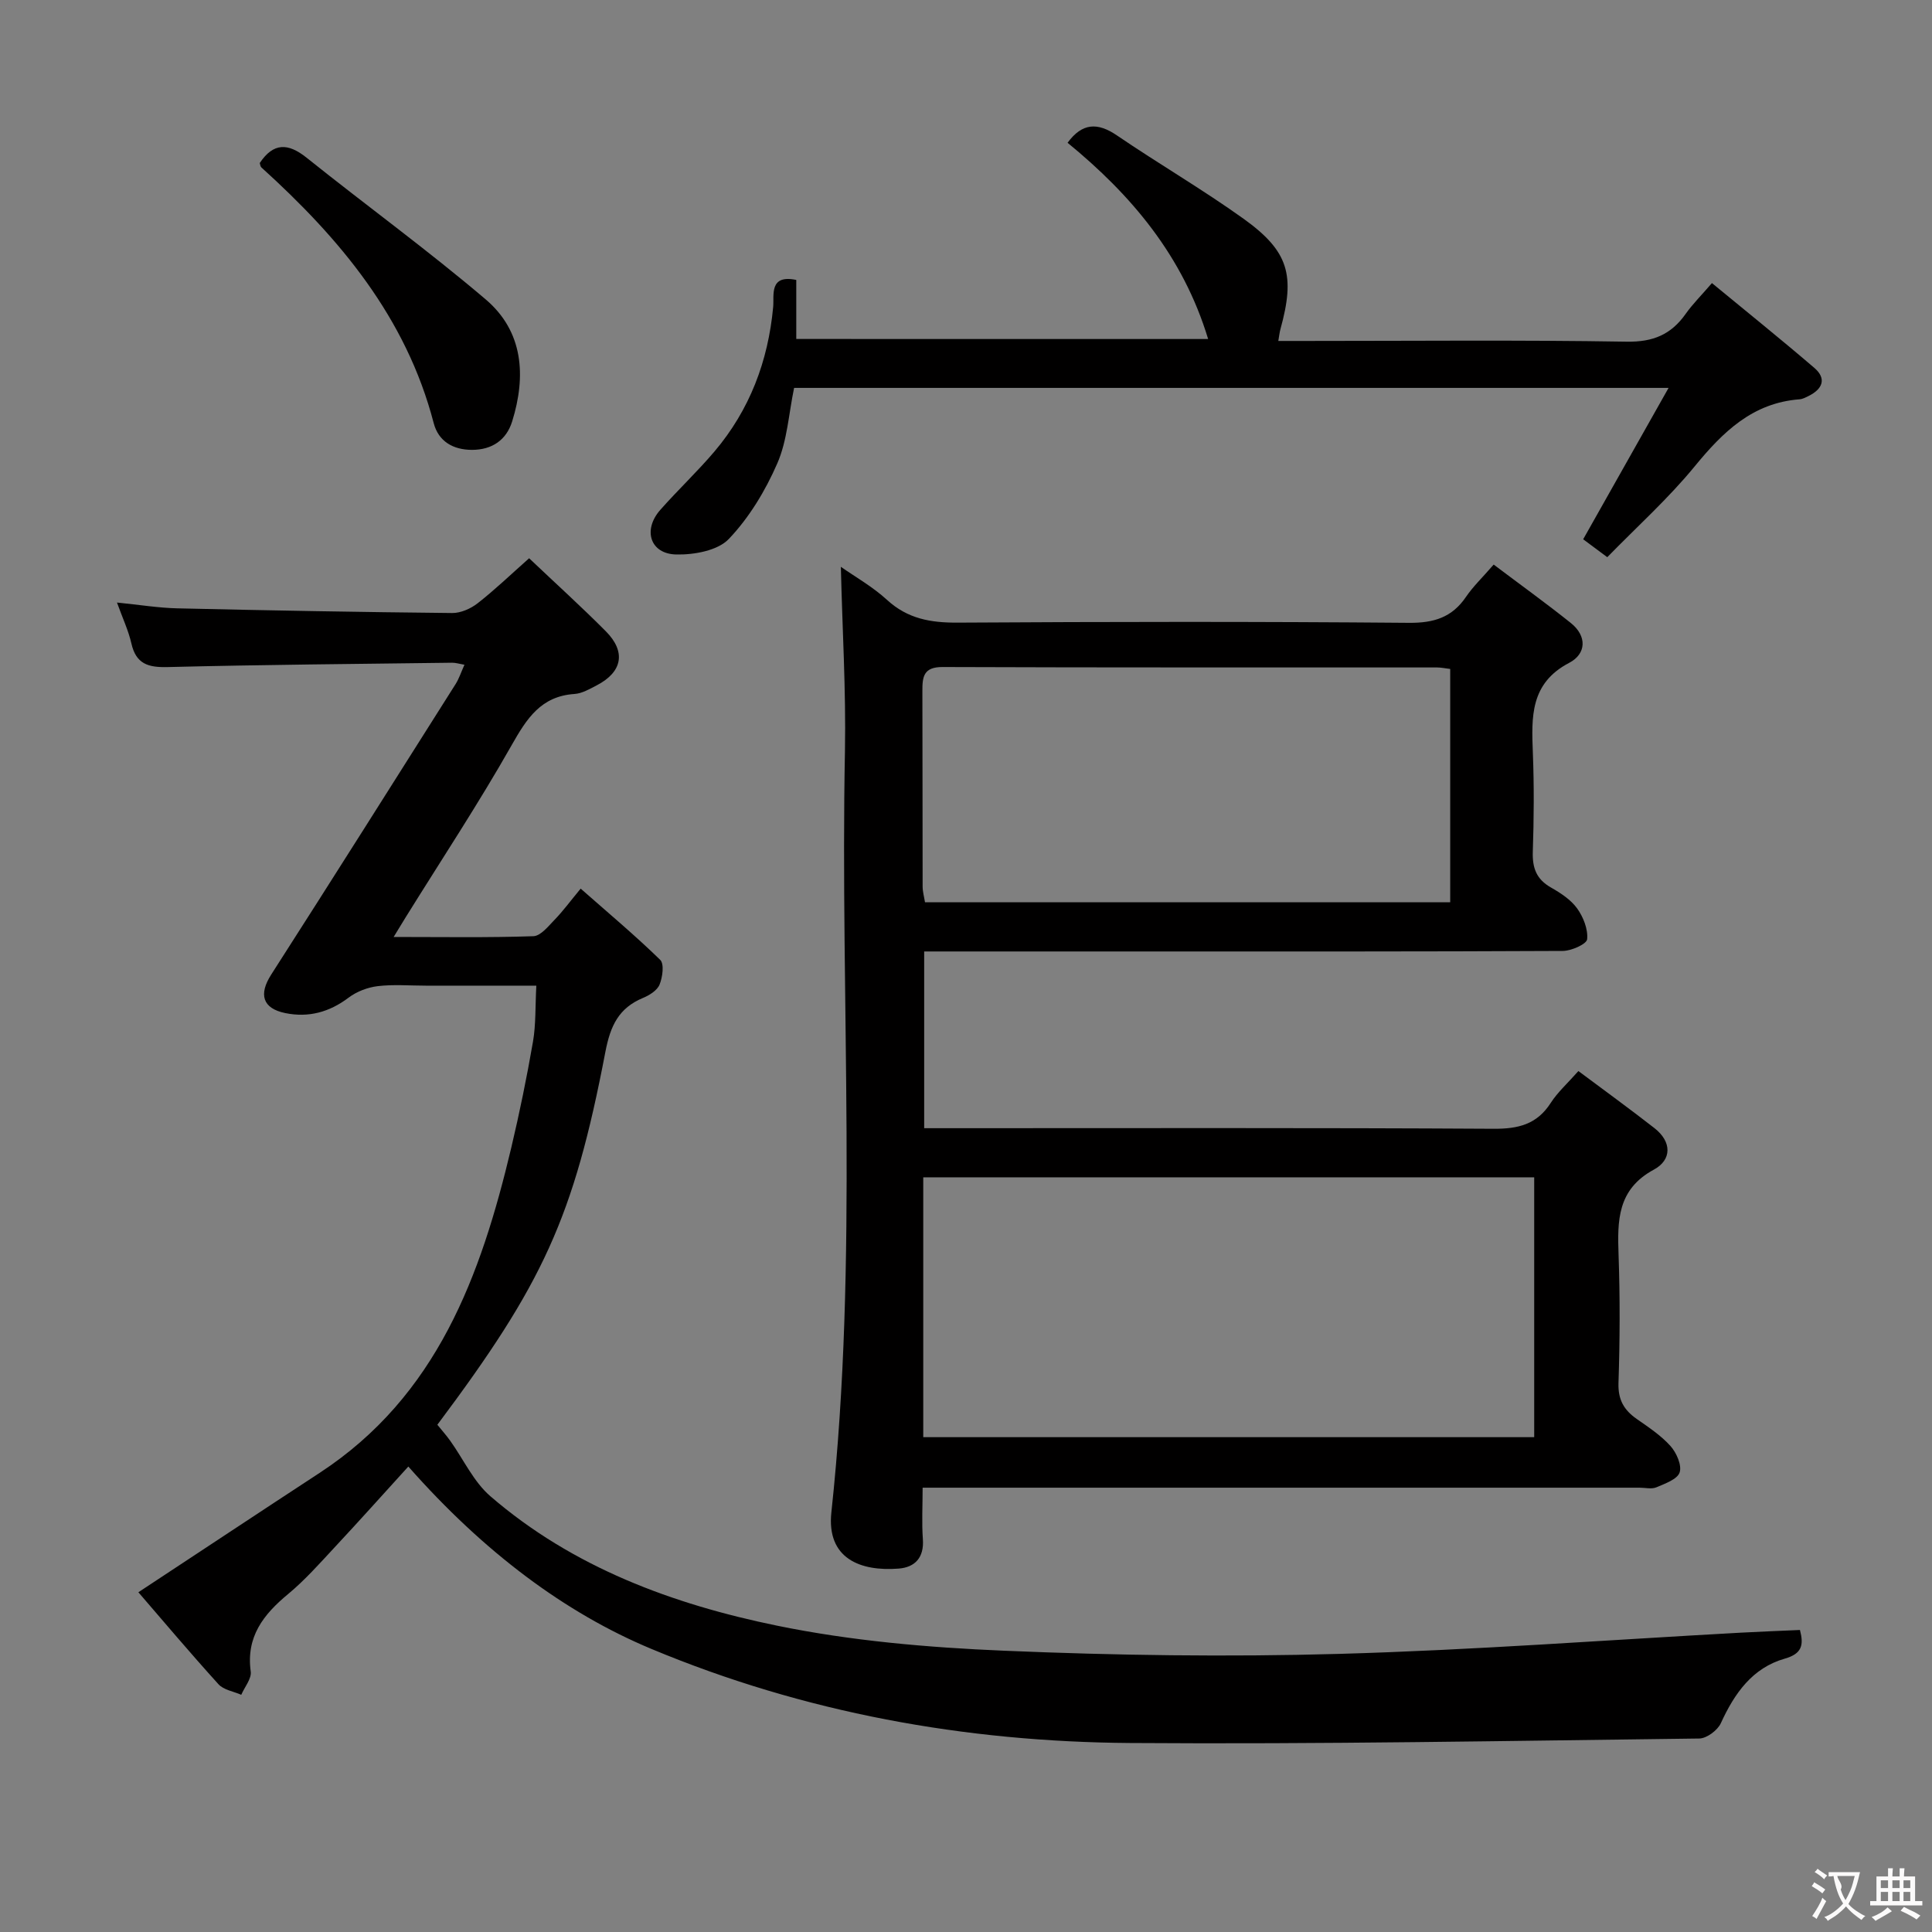 <svg enable-background="new 0 0 400 400" viewBox="0 0 400 400" xmlns="http://www.w3.org/2000/svg"><rect x="0" y="0" width="400" height="400" fill="#808080" stroke="none"/><g fill="#010000"><path d="m174.09 117.35c2.9 2.04 6.56 4.1 9.57 6.86 4.26 3.91 9.03 4.73 14.6 4.7 31.15-.19 62.31-.23 93.46.04 5.17.04 8.91-1.12 11.81-5.39 1.47-2.16 3.41-4 5.72-6.67 5.49 4.14 10.84 7.99 15.98 12.1 3.39 2.72 3.2 6.39-.34 8.24-8.1 4.23-7.82 11.2-7.53 18.62.27 6.82.22 13.66-.01 20.49-.11 3.35.74 5.7 3.76 7.41 2.01 1.14 4.11 2.52 5.42 4.33 1.28 1.78 2.28 4.32 2.07 6.38-.11 1.01-3.26 2.41-5.05 2.42-29.49.15-58.97.11-88.46.11-14.47 0-28.94 0-43.75 0v36.59h5.94c37.32 0 74.64-.1 111.95.12 5.11.03 8.97-.9 11.83-5.35 1.42-2.21 3.46-4.03 5.73-6.6 5.24 3.91 10.56 7.77 15.75 11.82 3.6 2.81 3.63 6.56-.13 8.59-7.58 4.1-7.56 10.57-7.3 17.71.31 8.82.27 17.66-.02 26.48-.11 3.46 1.14 5.59 3.79 7.44 2.45 1.71 5.02 3.41 6.99 5.61 1.23 1.38 2.37 3.96 1.88 5.45-.47 1.42-3.02 2.32-4.81 3.08-.99.42-2.3.08-3.47.08-47.31 0-94.63 0-141.94 0-1.97 0-3.94 0-6.51 0 0 3.78-.2 7.24.05 10.66.28 3.82-1.64 5.83-5.02 6.09-7.88.62-14.96-2.05-13.92-11.67 5.65-52.49 1.78-105.14 2.81-157.7.22-12.58-.55-25.18-.85-38.04zm17.06 180.2h126.49c0-18.01 0-35.75 0-53.8-42.22 0-84.28 0-126.49 0zm109.1-110.75c0-16.34 0-32.23 0-48.3-1.1-.13-1.9-.31-2.7-.31-34.13-.02-68.25.04-102.38-.09-3.99-.02-4.21 2.03-4.2 4.99.05 13.48.01 26.97.05 40.45 0 1.09.32 2.17.49 3.26z"/><path d="m109.55 115.58c5.53 5.25 10.84 10.05 15.88 15.12 4.23 4.26 3.43 8.43-1.88 11.19-1.47.76-3.04 1.69-4.62 1.79-6.92.47-9.85 5.05-12.97 10.55-6.88 12.14-14.59 23.81-21.96 35.67-.68 1.09-1.34 2.2-2.5 4.09 10.15 0 19.55.16 28.93-.16 1.52-.05 3.11-2.08 4.42-3.43 1.71-1.76 3.17-3.76 5.37-6.42 5.7 5.02 11.28 9.69 16.47 14.75.86.84.49 3.57-.13 5.11-.48 1.2-2.08 2.21-3.41 2.76-5.05 2.1-6.77 5.75-7.81 11.17-6.59 34.45-12.95 48.03-34.79 77.21.94 1.16 1.87 2.2 2.68 3.34 2.75 3.85 4.82 8.46 8.3 11.46 17.08 14.75 37.77 22.37 59.36 26.8 15.36 3.15 31.22 4.52 46.92 5.18 23.1.98 46.29 1.31 69.4.66 27.73-.78 55.43-2.87 83.14-4.39 4.09-.22 8.19-.38 12.31-.56.8 3.06.48 4.9-3.13 5.93-6.74 1.92-10.43 7.21-13.25 13.37-.67 1.47-2.92 3.15-4.46 3.17-39.29.48-78.59 1.21-117.88.93-34.15-.25-67.38-6.25-99.1-19.49-17.73-7.4-34.59-19.94-50.3-37.75-5.13 5.64-10.19 11.3-15.37 16.85-3.06 3.29-6.07 6.69-9.52 9.55-5.12 4.24-8.73 8.84-7.74 16.04.2 1.49-1.27 3.21-1.96 4.82-1.6-.71-3.65-1-4.72-2.19-5.88-6.49-11.53-13.19-16.58-19.04 12.88-8.48 25.16-16.63 37.5-24.7 24.35-15.92 33.41-40.85 39.71-67.37 1.72-7.26 3.22-14.58 4.49-21.93.61-3.55.46-7.23.69-11.59-7.99 0-15.42 0-22.85 0-3.33 0-6.7-.29-9.98.1-2.09.25-4.35 1.11-6.02 2.37-3.99 3.02-8.31 4.19-13.12 3.21-4.76-.97-5.53-3.91-2.92-7.97 12.82-20 25.49-40.09 38.19-60.17.68-1.08 1.09-2.35 1.82-3.98-1.1-.19-1.83-.43-2.56-.42-19.64.25-39.28.41-58.91.9-4.04.1-6.53-.65-7.49-4.9-.61-2.67-1.81-5.21-2.98-8.46 4.64.46 8.55 1.11 12.48 1.2 18.97.44 37.94.78 56.91.97 1.77.02 3.85-.9 5.28-2.02 3.55-2.77 6.79-5.89 10.66-9.32z"/><path d="m250.13 70.19c-5.22-17.23-15.92-29.84-29.1-40.63 3.01-4.11 6.19-4.28 10.24-1.51 8.63 5.88 17.69 11.15 26.18 17.23 9.38 6.72 10.74 11.7 7.65 22.87-.17.6-.23 1.23-.44 2.44h5.69c22.15 0 44.31-.22 66.45.15 5.46.09 9.19-1.48 12.21-5.77 1.42-2.01 3.2-3.77 5.43-6.36 7.24 5.97 14.31 11.65 21.19 17.55 2.61 2.24 1.71 4.39-1.17 5.82-.59.29-1.23.64-1.87.69-9.78.74-15.9 6.78-21.76 13.93-5.46 6.66-11.94 12.48-18.06 18.76-2.13-1.59-3.83-2.85-4.99-3.71 5.87-10.41 11.5-20.39 17.68-31.34-61.56 0-121.26 0-181.05 0-1.12 5.37-1.41 10.89-3.48 15.63-2.46 5.65-5.82 11.23-10.04 15.65-2.29 2.41-7.18 3.29-10.87 3.21-5.41-.11-6.99-5.07-3.31-9.24 3.63-4.11 7.65-7.89 11.2-12.07 7.31-8.63 11.13-18.71 12.17-29.97.22-2.4-.89-6.75 4.78-5.56v12.22c28.45.01 56.49.01 85.27.01z"/><path d="m53.78 33.75c2.82-4.22 5.83-4.2 9.72-1.08 12.3 9.85 25.08 19.13 37.07 29.33 7.79 6.63 8.39 15.85 5.47 25.24-1.2 3.87-4.17 5.89-8.3 5.9-3.91 0-6.96-1.74-7.95-5.55-5.69-21.86-19.43-38.22-35.68-52.93-.21-.19-.23-.6-.33-.91z"/></g><path d="m377.9 391.2c-.2.3-.4.5-.6.8-.7-.6-1.4-1-2.2-1.5.2-.3.4-.5.5-.8.6.4 1.4.8 2.3 1.5zm-1.8 6.1c-.2-.2-.5-.4-.9-.6.4-.6.8-1.2 1.2-1.9s.7-1.3.9-1.9c.3.3.5.5.8.7-.7 1.3-1.4 2.6-2 3.7zm2.2-9c-.3.3-.5.5-.6.8-.6-.6-1.3-1.1-2-1.5.3-.3.5-.5.6-.7.6.5 1.3.9 2 1.4zm.3.2v-.9h2 4.5c-.3 1.3-.6 2.5-1 3.6s-.9 2.1-1.4 3c.4.5 1 1 1.6 1.4s1.2.8 1.9 1.1c-.3.2-.5.4-.8.8-.4-.3-1-.7-1.6-1.2s-1.2-1.1-1.6-1.6c-.5.6-1.1 1.1-1.7 1.6s-1.4.9-2.1 1.4c-.1-.3-.3-.5-.7-.8.6-.2 1.2-.5 1.9-1s1.4-1.1 2-1.8c-.5-.8-.9-1.6-1.2-2.5s-.6-2-.8-3.2c-.4.1-.7.1-1 .1zm2.5 2.7c.3 1 .7 1.7 1 2.2.3-.5.6-1.1 1-2s.6-1.9.9-3h-3.2-.4c.1.9 1.3 1.8.7 2.8z" fill="#fbfafa"/><path d="m396.5 388.5v1.5 3.6h1.5v.9c-.4 0-1 0-1.7 0h-7.9c-.5 0-.9 0-1.2 0v-.9h1.3v-3.5c0-.7 0-1.2 0-1.6h2.4c0-.8 0-1.4 0-1.7h1c0 .3-.1.8-.1 1.7h1.5c0-.8 0-1.4 0-1.7h1c0 .3-.1.9-.1 1.7zm-8.2 9.2c-.2-.3-.5-.5-.8-.8.8-.3 1.4-.6 1.9-.9s1-.7 1.4-1.1c.3.3.6.5.9.8-1.6 1-2.8 1.6-3.4 2zm2.6-6.8v-1.6h-1.5v1.6zm0 2.7v-1.9h-1.5v1.9zm2.4-2.7v-1.6h-1.5v1.6zm0 2.7v-1.9h-1.5v1.9zm.2 2 .7-.8c.4.2.9.5 1.6.8s1.3.7 1.8 1c-.3.3-.5.5-.8.8-.4-.3-1.5-1-3.3-1.8zm2-4.7v-1.6h-1.4v1.6zm0 2.7v-1.9h-1.4v1.9z" fill="#fbfafa"/></svg>